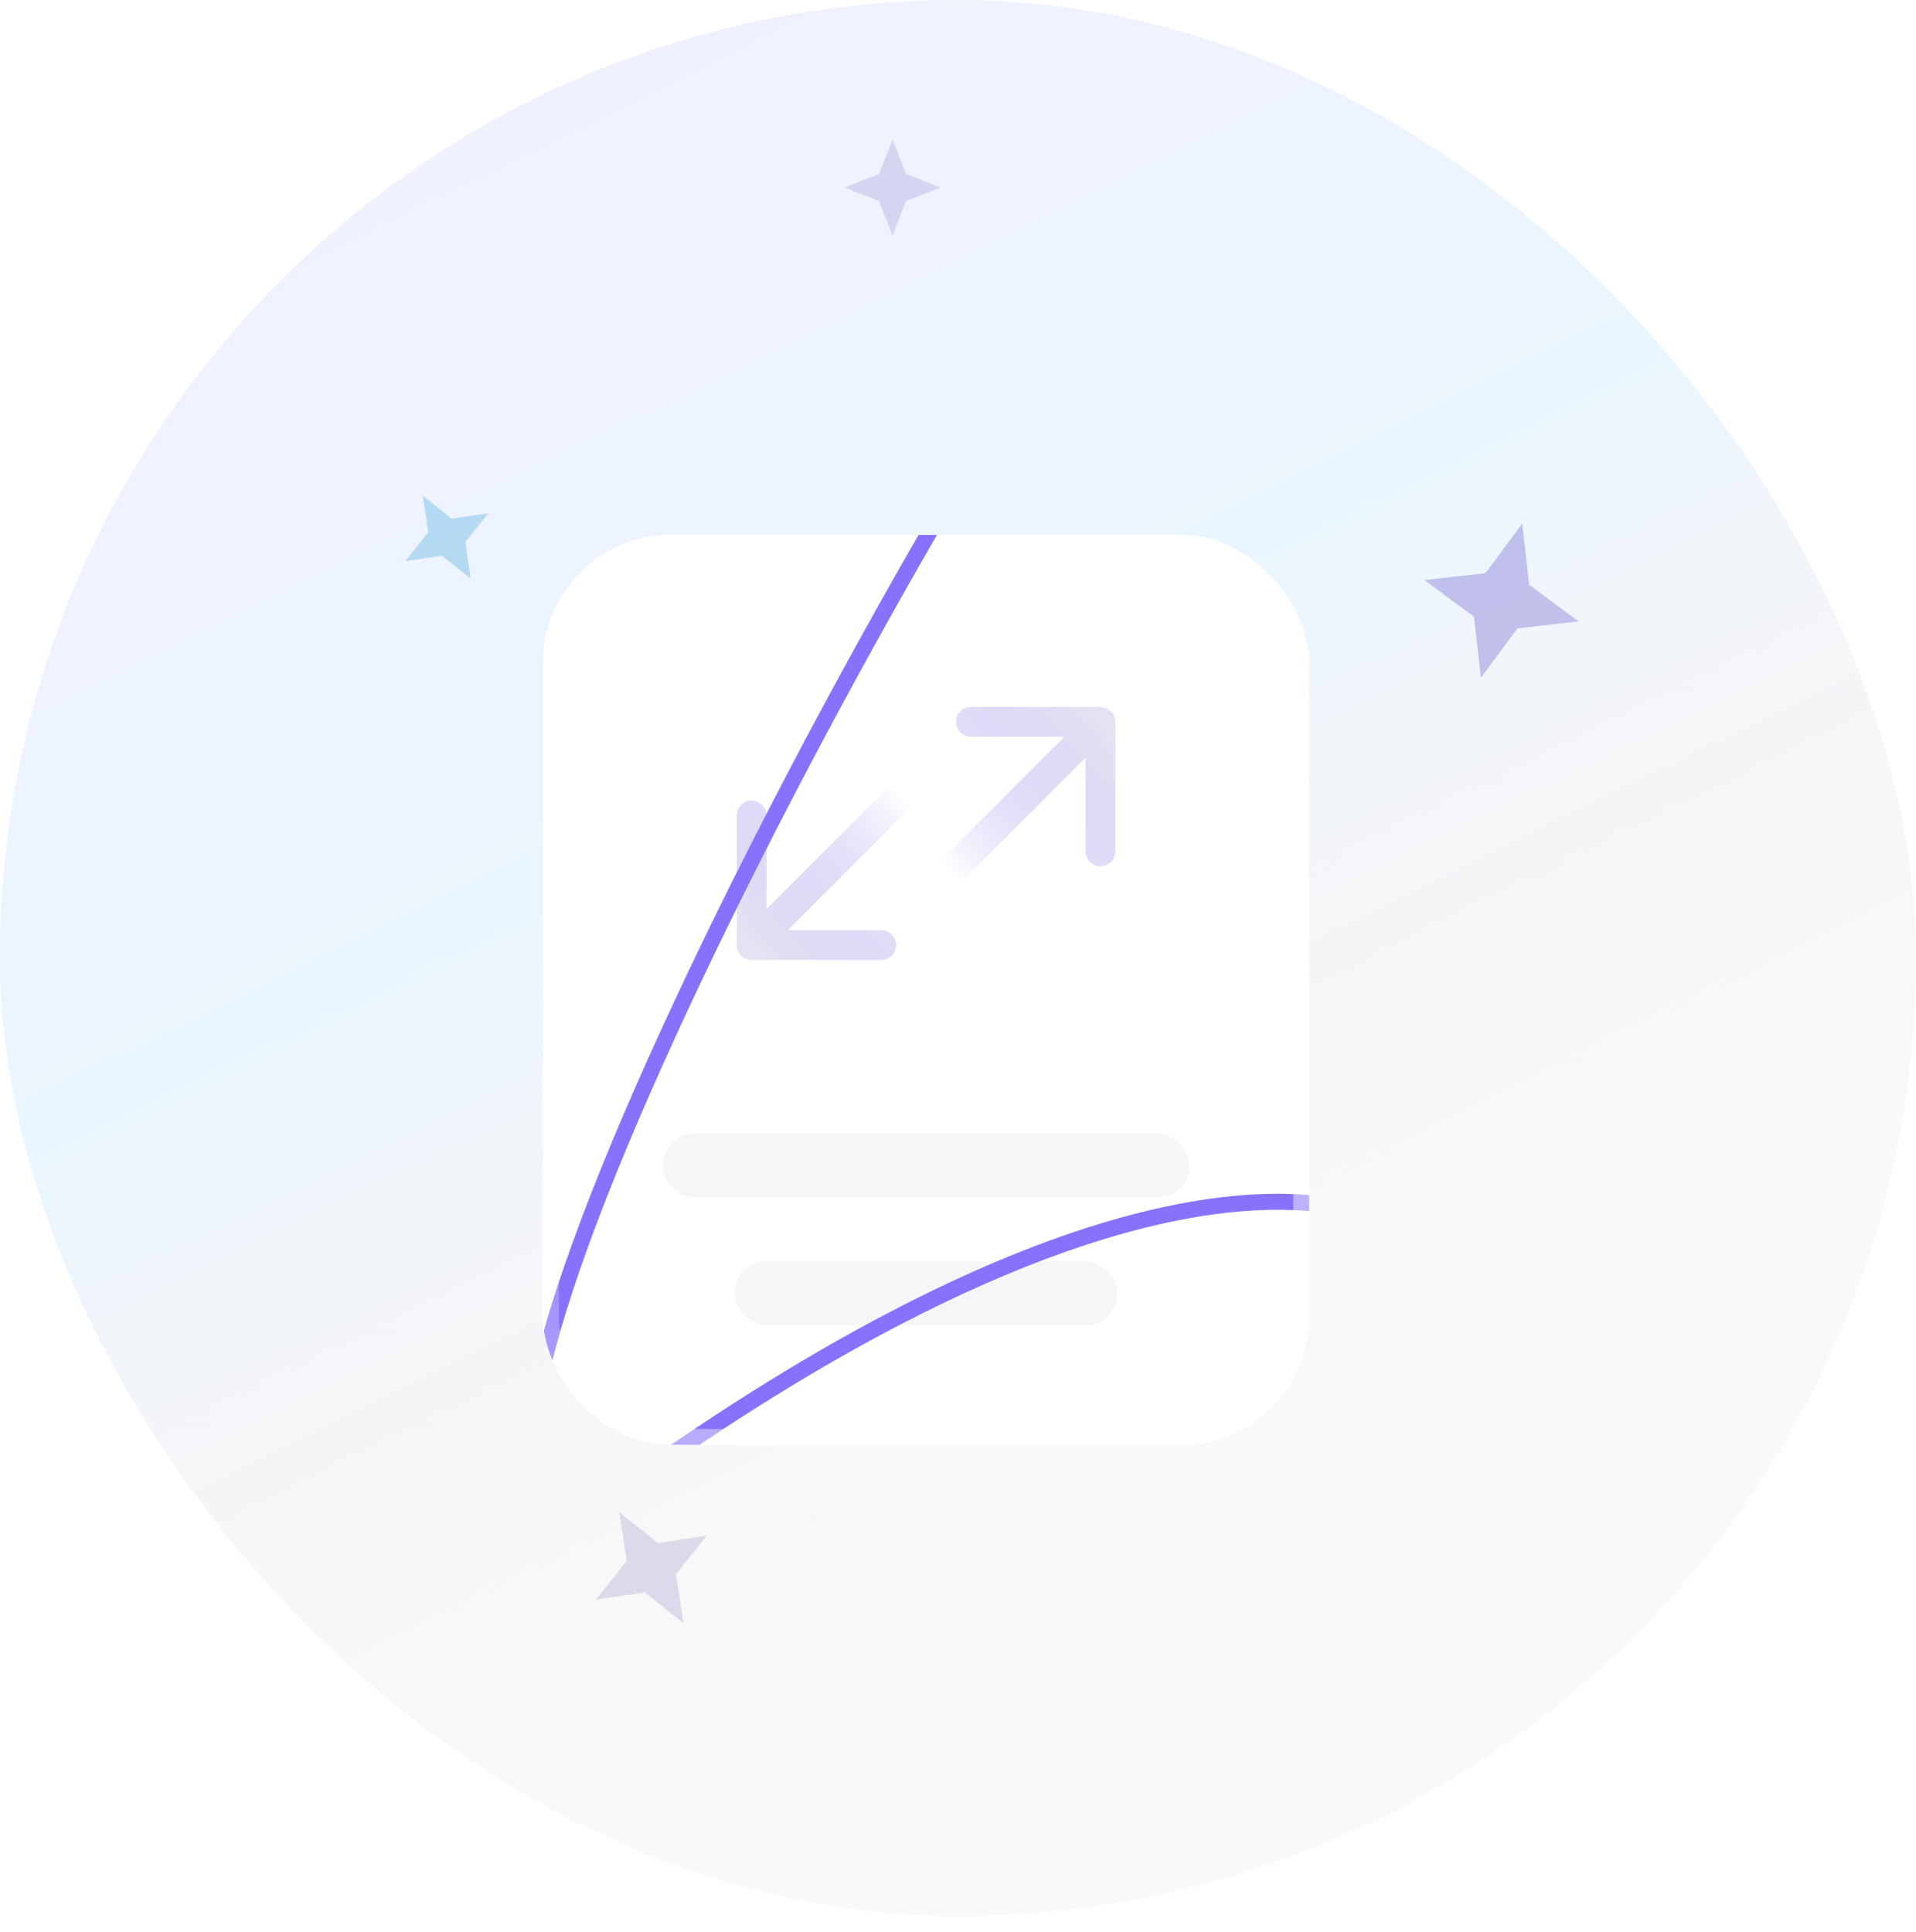 <svg width="120" height="121" viewBox="0 0 120 121" fill="none" xmlns="http://www.w3.org/2000/svg">
<g clip-path="url(#clip0_2403_43773)">
<rect y="0.003" width="120" height="120" rx="60" fill="#F9F9FB"/>
<rect width="120" height="120" transform="translate(0 0.003)" fill="url(#paint0_linear_2403_43773)"/>
<path opacity="0.32" d="M95.337 32.797L95.775 36.627L98.872 38.921L95.043 39.359L92.749 42.457L92.311 38.627L89.213 36.333L93.043 35.895L95.337 32.797Z" fill="#5F4CC8"/>
<path opacity="0.24" d="M26.483 31.049L28.294 32.487L30.581 32.147L29.142 33.957L29.483 36.245L27.672 34.806L25.385 35.147L26.824 33.336L26.483 31.049Z" fill="#0086C9"/>
<path opacity="0.16" d="M55.902 8.745L56.75 10.896L58.902 11.745L56.75 12.593L55.902 14.745L55.053 12.593L52.902 11.745L55.053 10.896L55.902 8.745Z" fill="#47389E"/>
<path opacity="0.16" d="M38.794 94.727L41.208 96.645L44.258 96.191L42.34 98.605L42.794 101.655L40.38 99.736L37.33 100.191L39.249 97.777L38.794 94.727Z" fill="#47389E"/>
<g filter="url(#filter0_d_2403_43773)">
<g clip-path="url(#clip1_2403_43773)">
<rect x="36" y="31.503" width="48" height="57" rx="8" fill="white"/>
<rect x="43.5" y="69.003" width="33" height="4" rx="2" fill="#F5F6F8"/>
<rect x="48" y="77.003" width="24" height="4" rx="2" fill="#F5F6F8"/>
<path d="M59.724 47.873L51.341 56.259H57.19C57.438 56.259 57.676 56.357 57.852 56.533C58.027 56.708 58.126 56.946 58.126 57.194C58.126 57.443 58.027 57.681 57.852 57.856C57.676 58.032 57.438 58.13 57.19 58.13H49.079C48.831 58.13 48.593 58.032 48.418 57.856C48.242 57.681 48.144 57.443 48.144 57.194V49.084C48.144 48.836 48.242 48.597 48.418 48.422C48.593 48.246 48.831 48.148 49.079 48.148C49.328 48.148 49.566 48.246 49.741 48.422C49.917 48.597 50.015 48.836 50.015 49.084V54.933L58.4 46.55C58.487 46.463 58.59 46.394 58.704 46.347C58.818 46.3 58.939 46.275 59.062 46.275C59.186 46.275 59.307 46.3 59.421 46.347C59.535 46.394 59.638 46.463 59.725 46.55C59.812 46.637 59.882 46.74 59.929 46.854C59.976 46.968 60 47.09 60 47.213C60 47.336 59.976 47.458 59.929 47.572C59.882 47.685 59.812 47.789 59.725 47.876L59.724 47.873Z" fill="url(#paint1_linear_2403_43773)"/>
<path d="M60.276 52.532L68.659 44.147L62.81 44.147C62.562 44.147 62.324 44.048 62.148 43.873C61.973 43.697 61.874 43.459 61.874 43.211C61.874 42.963 61.973 42.725 62.148 42.549C62.324 42.374 62.562 42.275 62.81 42.275L70.921 42.275C71.169 42.275 71.407 42.374 71.582 42.549C71.758 42.725 71.856 42.963 71.856 43.211L71.856 51.322C71.856 51.57 71.758 51.808 71.582 51.983C71.407 52.159 71.169 52.257 70.921 52.257C70.672 52.257 70.434 52.159 70.259 51.983C70.083 51.808 69.985 51.57 69.985 51.322L69.985 45.472L61.6 53.855C61.513 53.942 61.41 54.011 61.296 54.059C61.182 54.106 61.061 54.13 60.938 54.13C60.814 54.13 60.693 54.106 60.579 54.059C60.465 54.011 60.362 53.942 60.275 53.855C60.188 53.768 60.118 53.665 60.071 53.551C60.024 53.437 60 53.316 60 53.192C60 53.069 60.024 52.947 60.071 52.834C60.118 52.72 60.188 52.617 60.275 52.529L60.276 52.532Z" fill="url(#paint2_linear_2403_43773)"/>
<g filter="url(#filter1_f_2403_43773)">
<path d="M73.28 10.555C54.612 36.942 19.186 106.303 43.662 89.357C92.666 55.431 109.719 81.459 84.589 109.641" stroke="#8872FD"/>
</g>
</g>
<rect x="36.5" y="32.003" width="47" height="56" rx="7.5" stroke="url(#paint3_linear_2403_43773)"/>
</g>
</g>
<defs>
<filter id="filter0_d_2403_43773" x="28" y="27.503" width="60" height="69" filterUnits="userSpaceOnUse" color-interpolation-filters="sRGB">
<feFlood flood-opacity="0" result="BackgroundImageFix"/>
<feColorMatrix in="SourceAlpha" type="matrix" values="0 0 0 0 0 0 0 0 0 0 0 0 0 0 0 0 0 0 127 0" result="hardAlpha"/>
<feMorphology radius="2" operator="erode" in="SourceAlpha" result="effect1_dropShadow_2403_43773"/>
<feOffset dx="-2" dy="2"/>
<feGaussianBlur stdDeviation="4"/>
<feComposite in2="hardAlpha" operator="out"/>
<feColorMatrix type="matrix" values="0 0 0 0 0.109 0 0 0 0 0.072 0 0 0 0 0.321 0 0 0 0.11 0"/>
<feBlend mode="normal" in2="BackgroundImageFix" result="effect1_dropShadow_2403_43773"/>
<feBlend mode="normal" in="SourceGraphic" in2="effect1_dropShadow_2403_43773" result="shape"/>
</filter>
<filter id="filter1_f_2403_43773" x="16.83" y="-7.734" width="97.773" height="135.707" filterUnits="userSpaceOnUse" color-interpolation-filters="sRGB">
<feFlood flood-opacity="0" result="BackgroundImageFix"/>
<feBlend mode="normal" in="SourceGraphic" in2="BackgroundImageFix" result="shape"/>
<feGaussianBlur stdDeviation="9" result="effect1_foregroundBlur_2403_43773"/>
</filter>
<linearGradient id="paint0_linear_2403_43773" x1="46.812" y1="-12.999" x2="96.365" y2="87.741" gradientUnits="userSpaceOnUse">
<stop stop-color="#F2F0FF"/>
<stop offset="0.508" stop-color="#EAF6FF"/>
<stop offset="1" stop-color="#FEF0EB" stop-opacity="0"/>
</linearGradient>
<linearGradient id="paint1_linear_2403_43773" x1="50.022" y1="58.13" x2="60" y2="49.408" gradientUnits="userSpaceOnUse">
<stop stop-color="#E5E2F2"/>
<stop offset="1" stop-color="#A192F1" stop-opacity="0"/>
</linearGradient>
<linearGradient id="paint2_linear_2403_43773" x1="69.978" y1="42.275" x2="60" y2="50.997" gradientUnits="userSpaceOnUse">
<stop stop-color="#E5E2F2"/>
<stop offset="1" stop-color="#A192F1" stop-opacity="0"/>
</linearGradient>
<linearGradient id="paint3_linear_2403_43773" x1="88.974" y1="111.886" x2="60" y2="50.668" gradientUnits="userSpaceOnUse">
<stop stop-color="white"/>
<stop offset="1" stop-color="white" stop-opacity="0"/>
</linearGradient>
<clipPath id="clip0_2403_43773">
<rect y="0.003" width="120" height="120" rx="60" fill="white"/>
</clipPath>
<clipPath id="clip1_2403_43773">
<rect x="36" y="31.503" width="48" height="57" rx="8" fill="white"/>
</clipPath>
</defs>
</svg>
